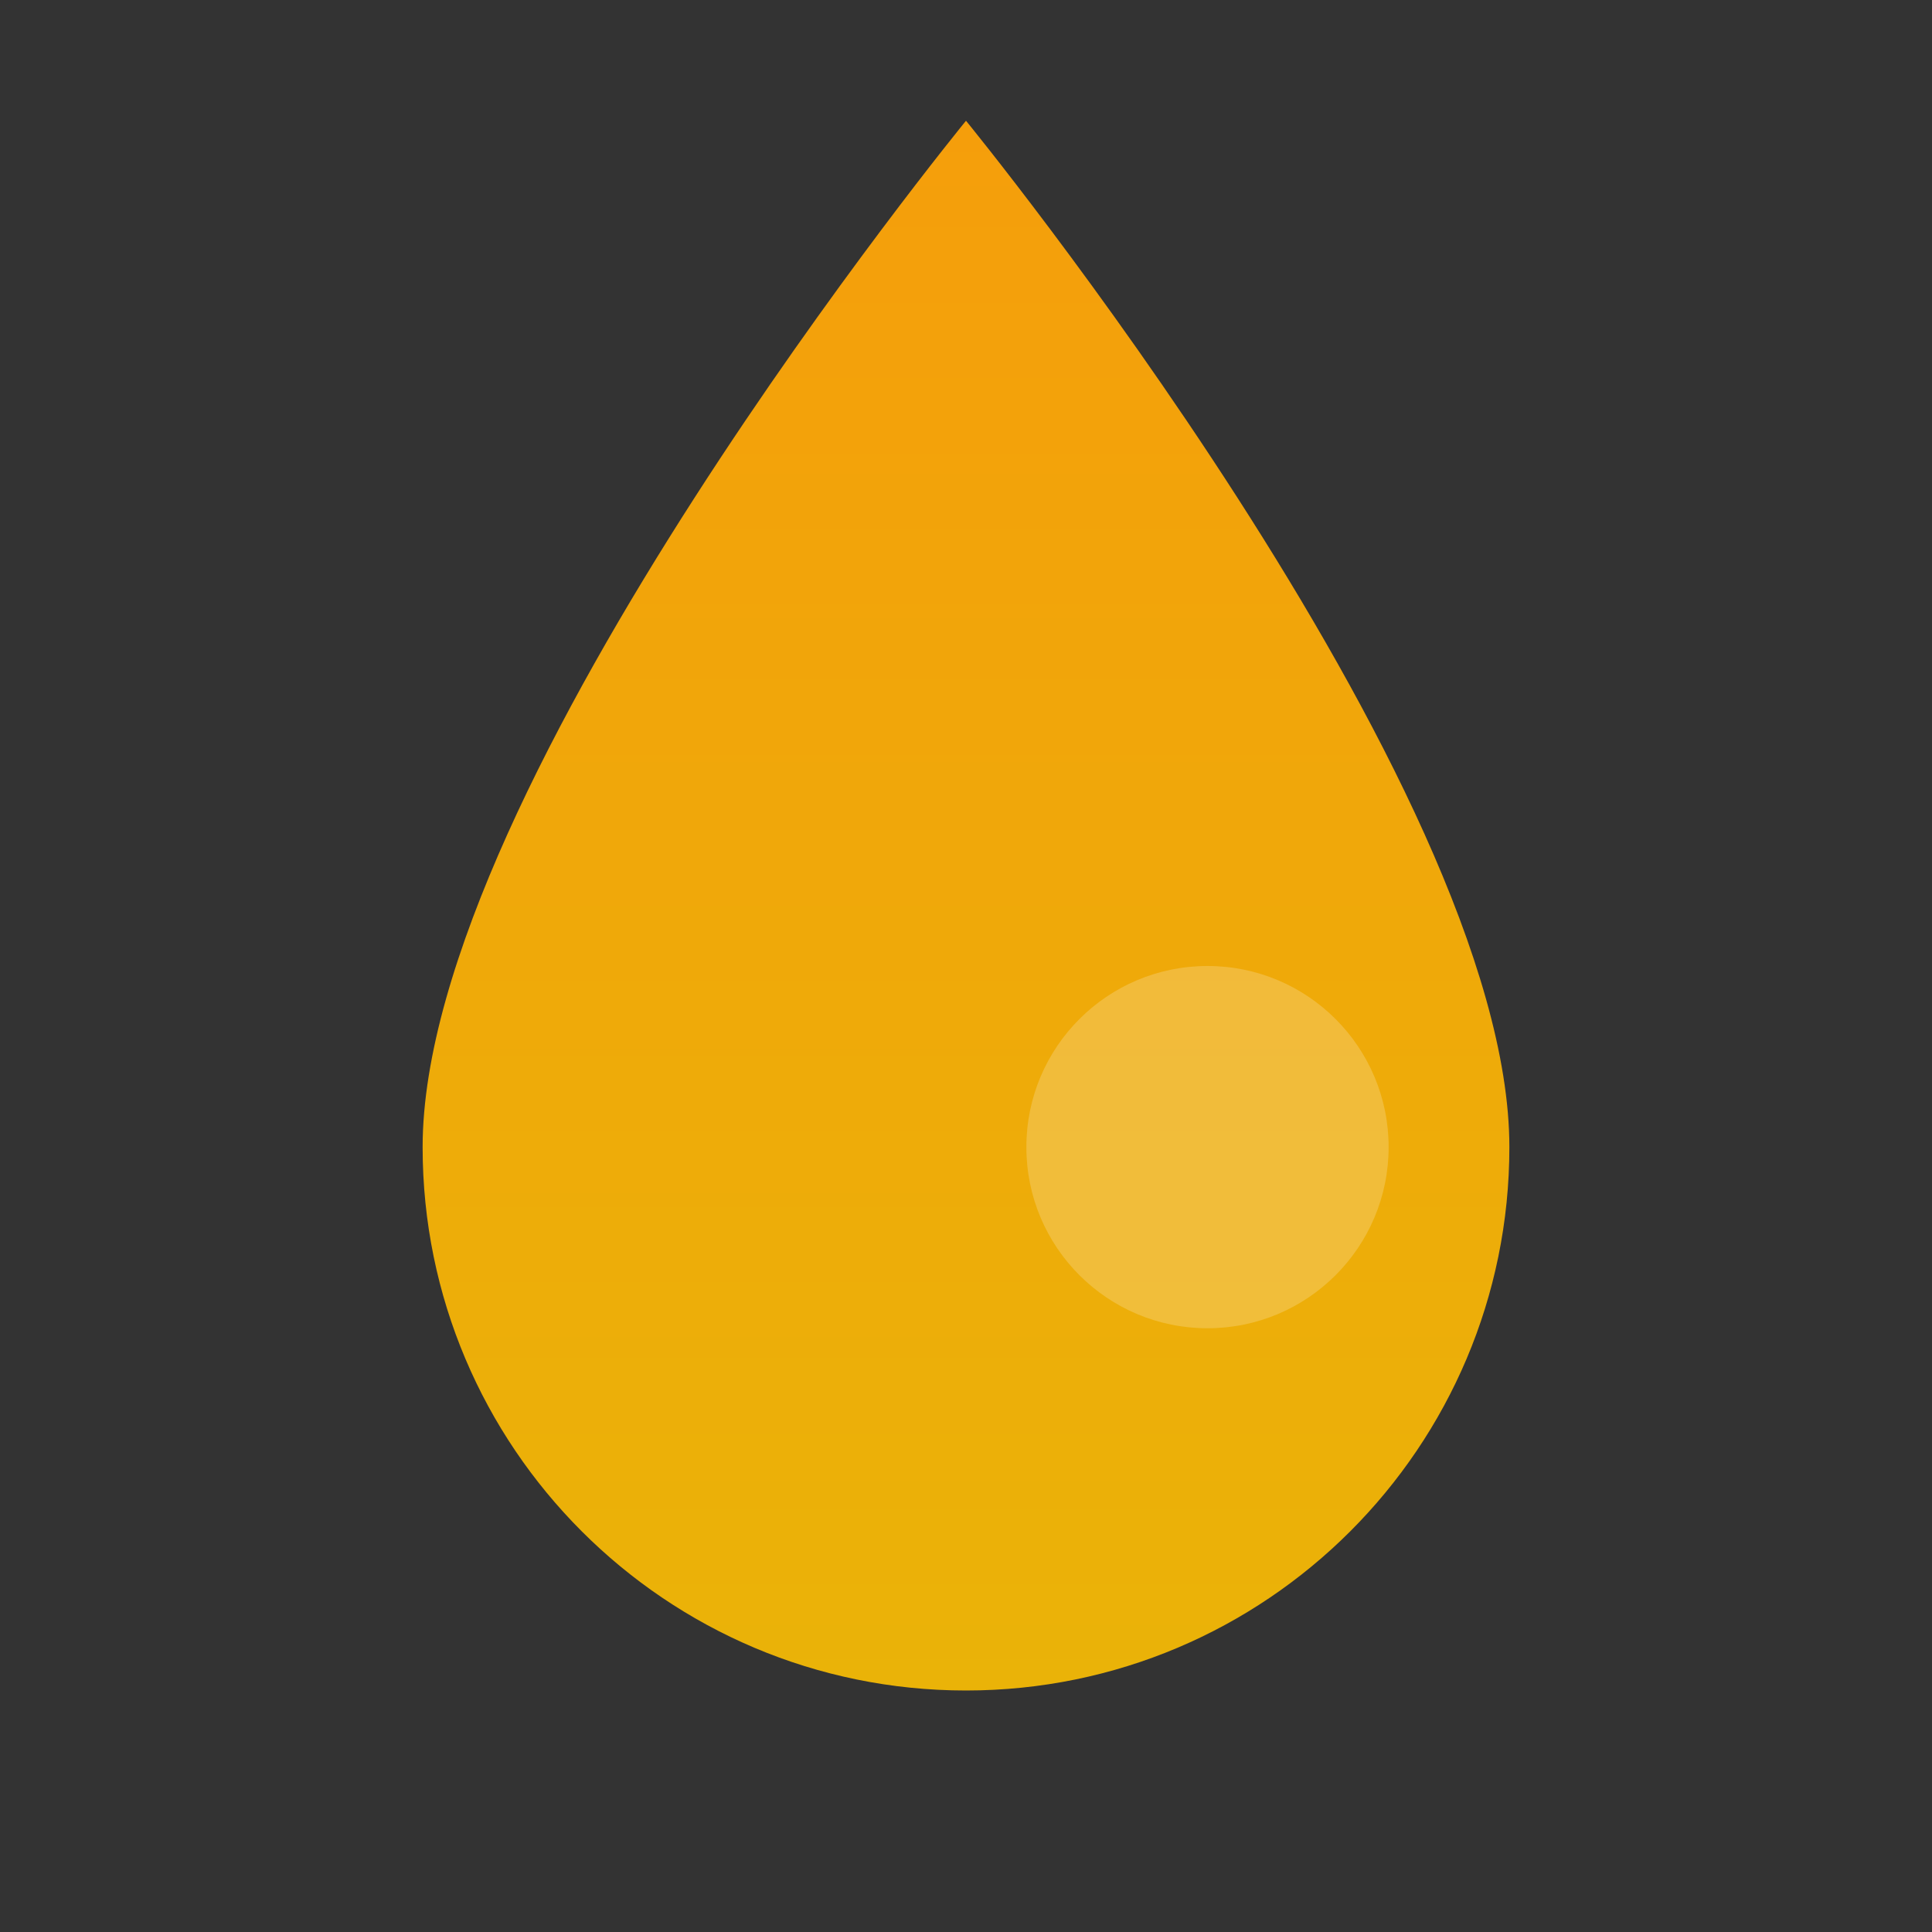 <svg xmlns="http://www.w3.org/2000/svg" viewBox="0 0 64 64">
  <rect x="0" y="0" width="64" height="64" fill="#333333" stroke="none"/>
  <defs>
    <linearGradient id="g" x1="0" x2="0" y1="0" y2="1">
      <stop offset="0%" stop-color="#f59e0b"/>
      <stop offset="100%" stop-color="#eab308"/>
    </linearGradient>
  </defs>
  <path d="M32 4C32 4 14 26 14 38c0 9.941 8.059 18 18 18s18-8.059 18-18C50 26 32 4 32 4z" fill="url(#g)"/>
  <circle cx="40" cy="38" r="6" fill="rgba(255,255,255,0.2)"/>
</svg>




